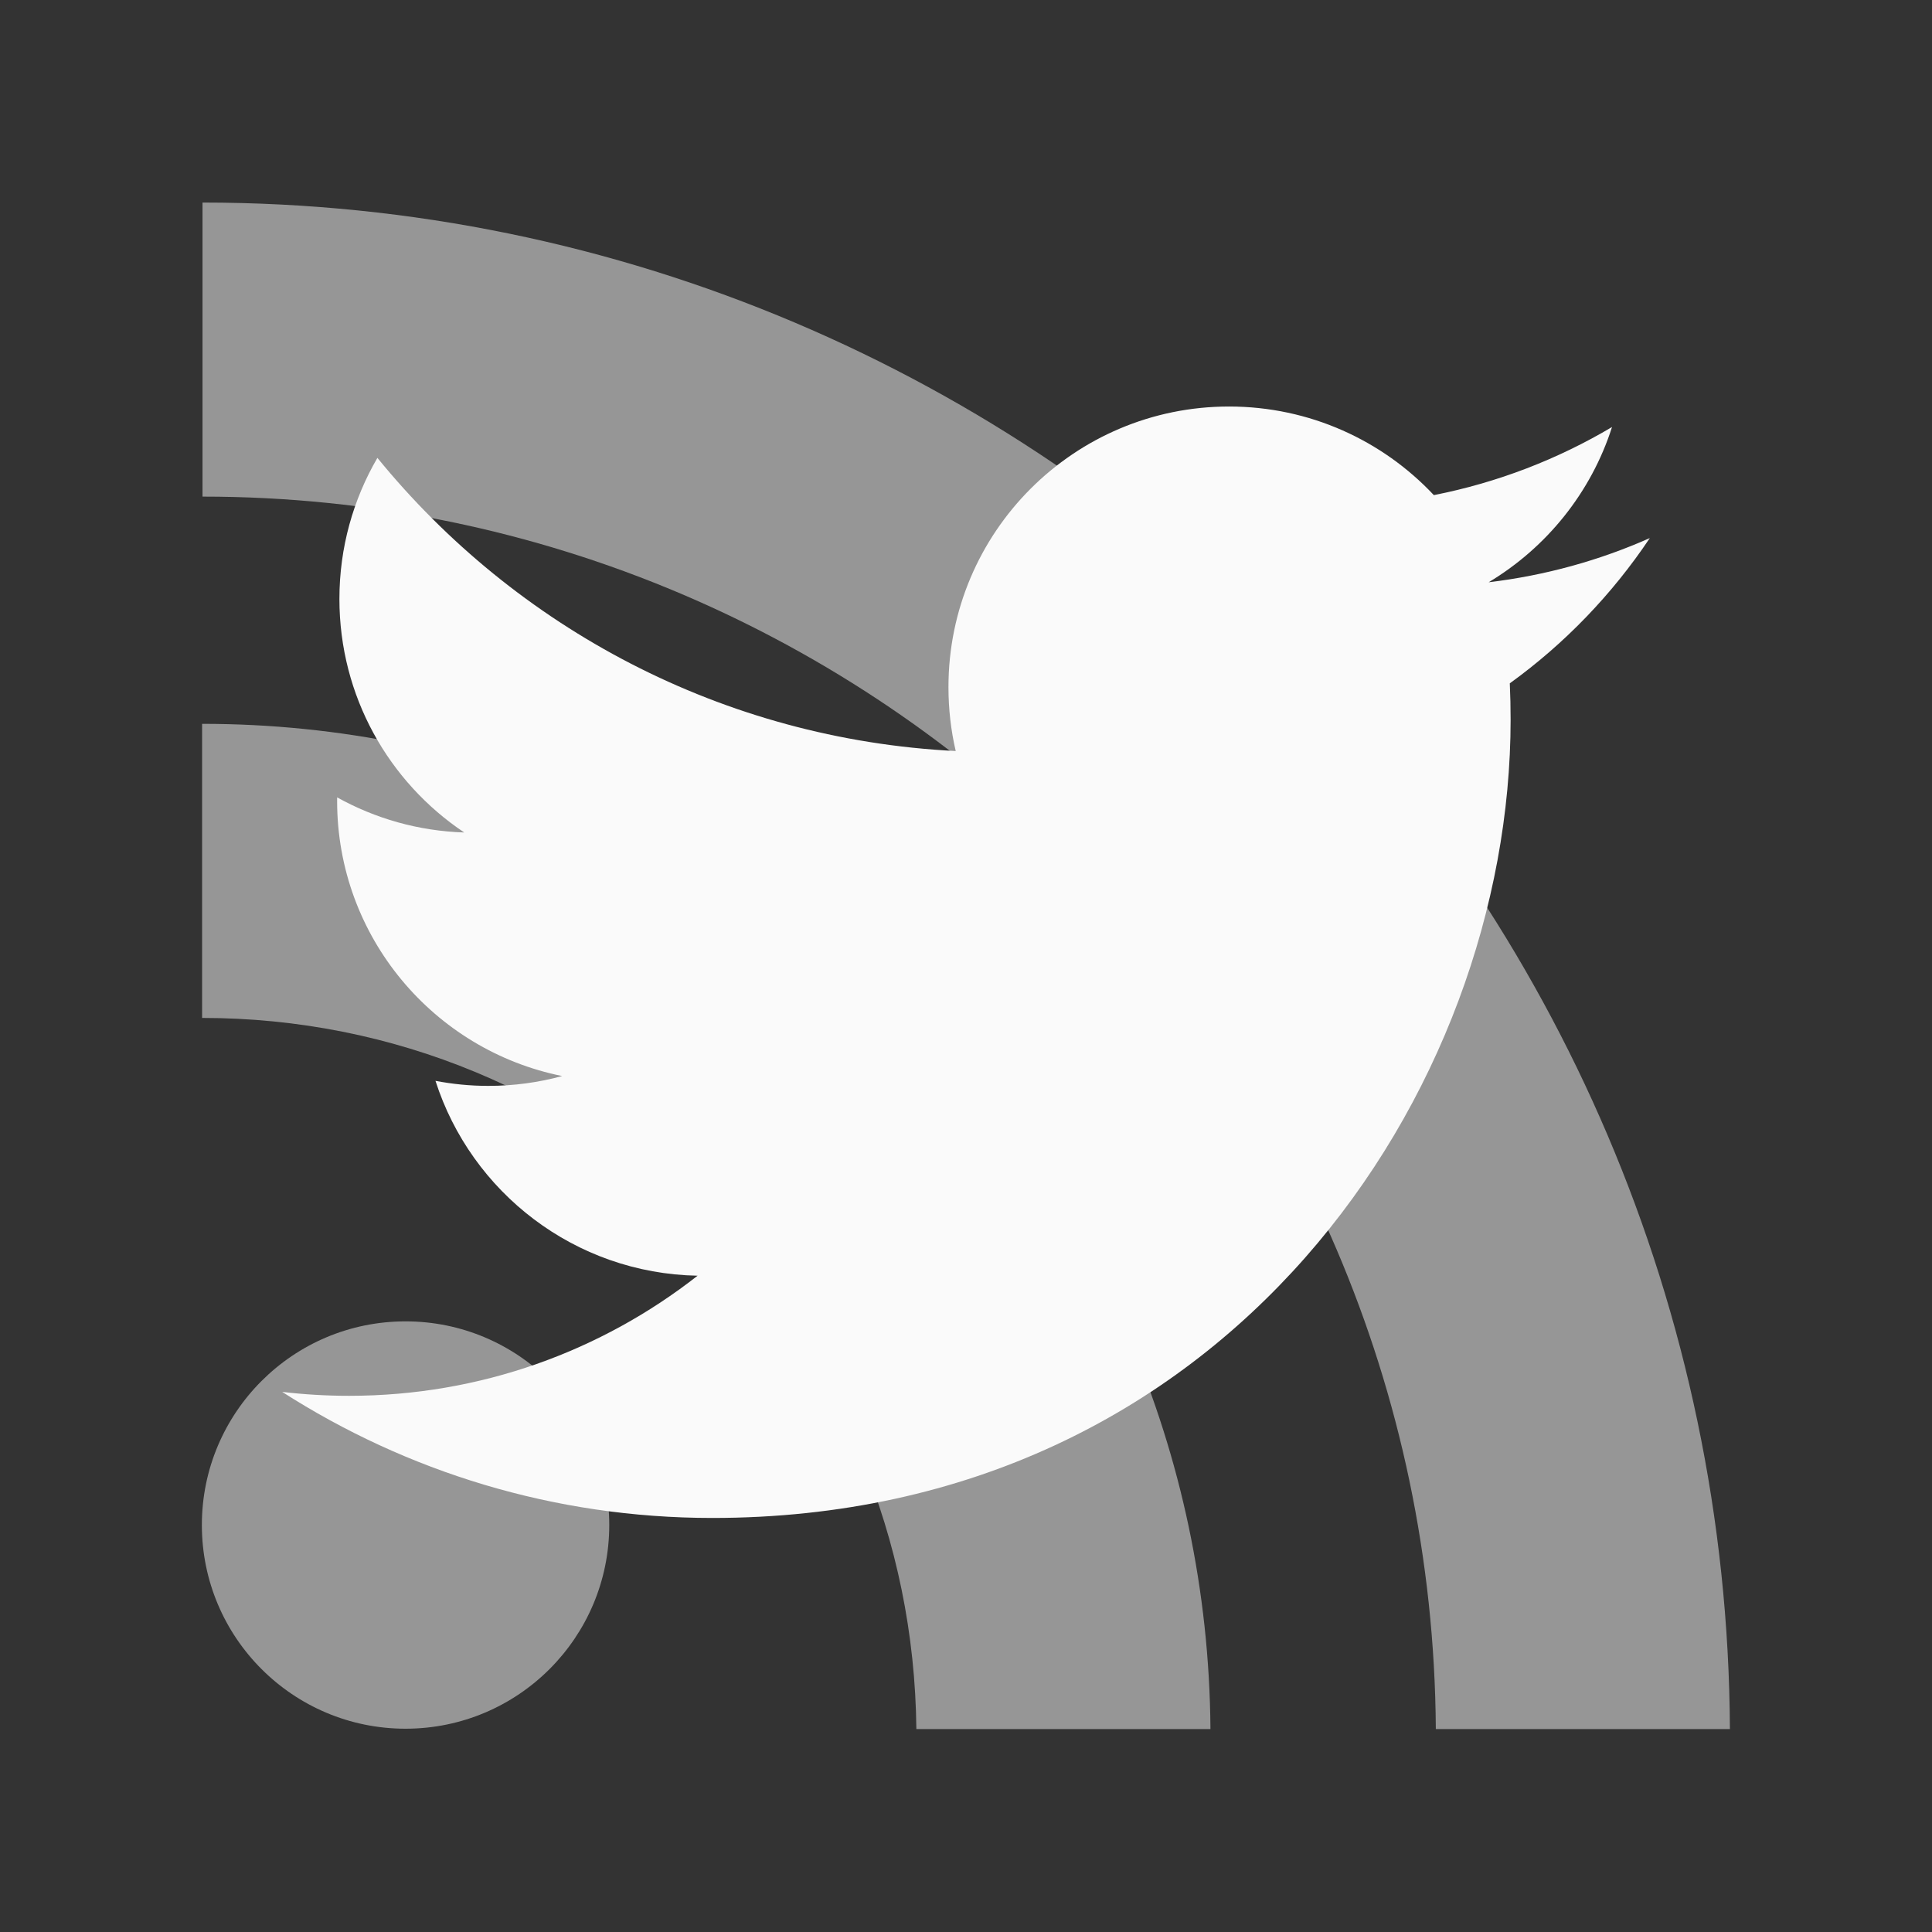 <?xml version="1.0" encoding="utf-8"?>
<!-- Generator: Adobe Illustrator 16.0.4, SVG Export Plug-In . SVG Version: 6.00 Build 0)  -->
<!DOCTYPE svg PUBLIC "-//W3C//DTD SVG 1.1//EN" "http://www.w3.org/Graphics/SVG/1.1/DTD/svg11.dtd">
<svg version="1.1" id="Layer_1" xmlns="http://www.w3.org/2000/svg" xmlns:xlink="http://www.w3.org/1999/xlink" x="0px" y="0px"
	 width="512px" height="512px" viewBox="0 0 512 512" enable-background="new 0 0 512 512" xml:space="preserve">
<rect x="0" y="0" width="512" height="512" fill="#333333" stroke="none"/>
<rect display="none" fill="#FAFAFA" width="512" height="512"/>
<g opacity="0.5">
	<path fill="#FAFAFA" d="M53.558,191.823v77.937c50.577,0,98.114,19.76,133.852,55.67c35.317,35.493,54.93,82.574,55.436,132.789
		h77.936C319.704,311.146,200.271,191.823,53.558,191.823z"/>
	<path fill="#FAFAFA" d="M53.667,53.681v77.924c179.558,0,325.728,146.336,326.843,326.615h77.933
		C457.33,234.962,276.209,53.681,53.667,53.681z"/>
	<path fill="#FAFAFA" d="M107.473,350.176c-29.807,0-53.976,24.157-53.976,53.972c0,29.821,24.168,53.977,53.976,53.977
		c29.801,0,53.986-24.153,53.986-53.977C161.459,374.334,137.273,350.176,107.473,350.176z"/>
</g>
<path fill="#FAFAFA" d="M437.216,142.597c-13.335,5.914-27.666,9.912-42.706,11.708c15.353-9.203,27.145-23.773,32.693-41.138
	c-14.368,8.522-30.281,14.71-47.219,18.044c-13.563-14.451-32.891-23.48-54.274-23.48c-41.063,0-74.358,33.292-74.358,74.355
	c0,5.828,0.658,11.502,1.925,16.946c-61.798-3.102-116.588-32.705-153.261-77.691c-6.401,10.982-10.068,23.754-10.068,37.382
	c0,25.798,13.127,48.557,33.08,61.892c-12.189-0.386-23.655-3.731-33.679-9.3c-0.007,0.311-0.007,0.622-0.007,0.936
	c0,36.027,25.632,66.078,59.646,72.911c-6.238,1.699-12.808,2.607-19.589,2.607c-4.791,0-9.449-0.468-13.99-1.334
	c9.462,29.541,36.923,51.039,69.461,51.639c-25.448,19.943-57.509,31.83-92.347,31.83c-6.002,0-11.921-0.354-17.738-1.039
	c32.906,21.099,71.992,33.409,113.982,33.409c136.77,0,211.562-113.306,211.562-211.564c0-3.224-0.072-6.43-0.216-9.621
	C414.642,170.604,427.247,157.508,437.216,142.597z"/>
</svg>
